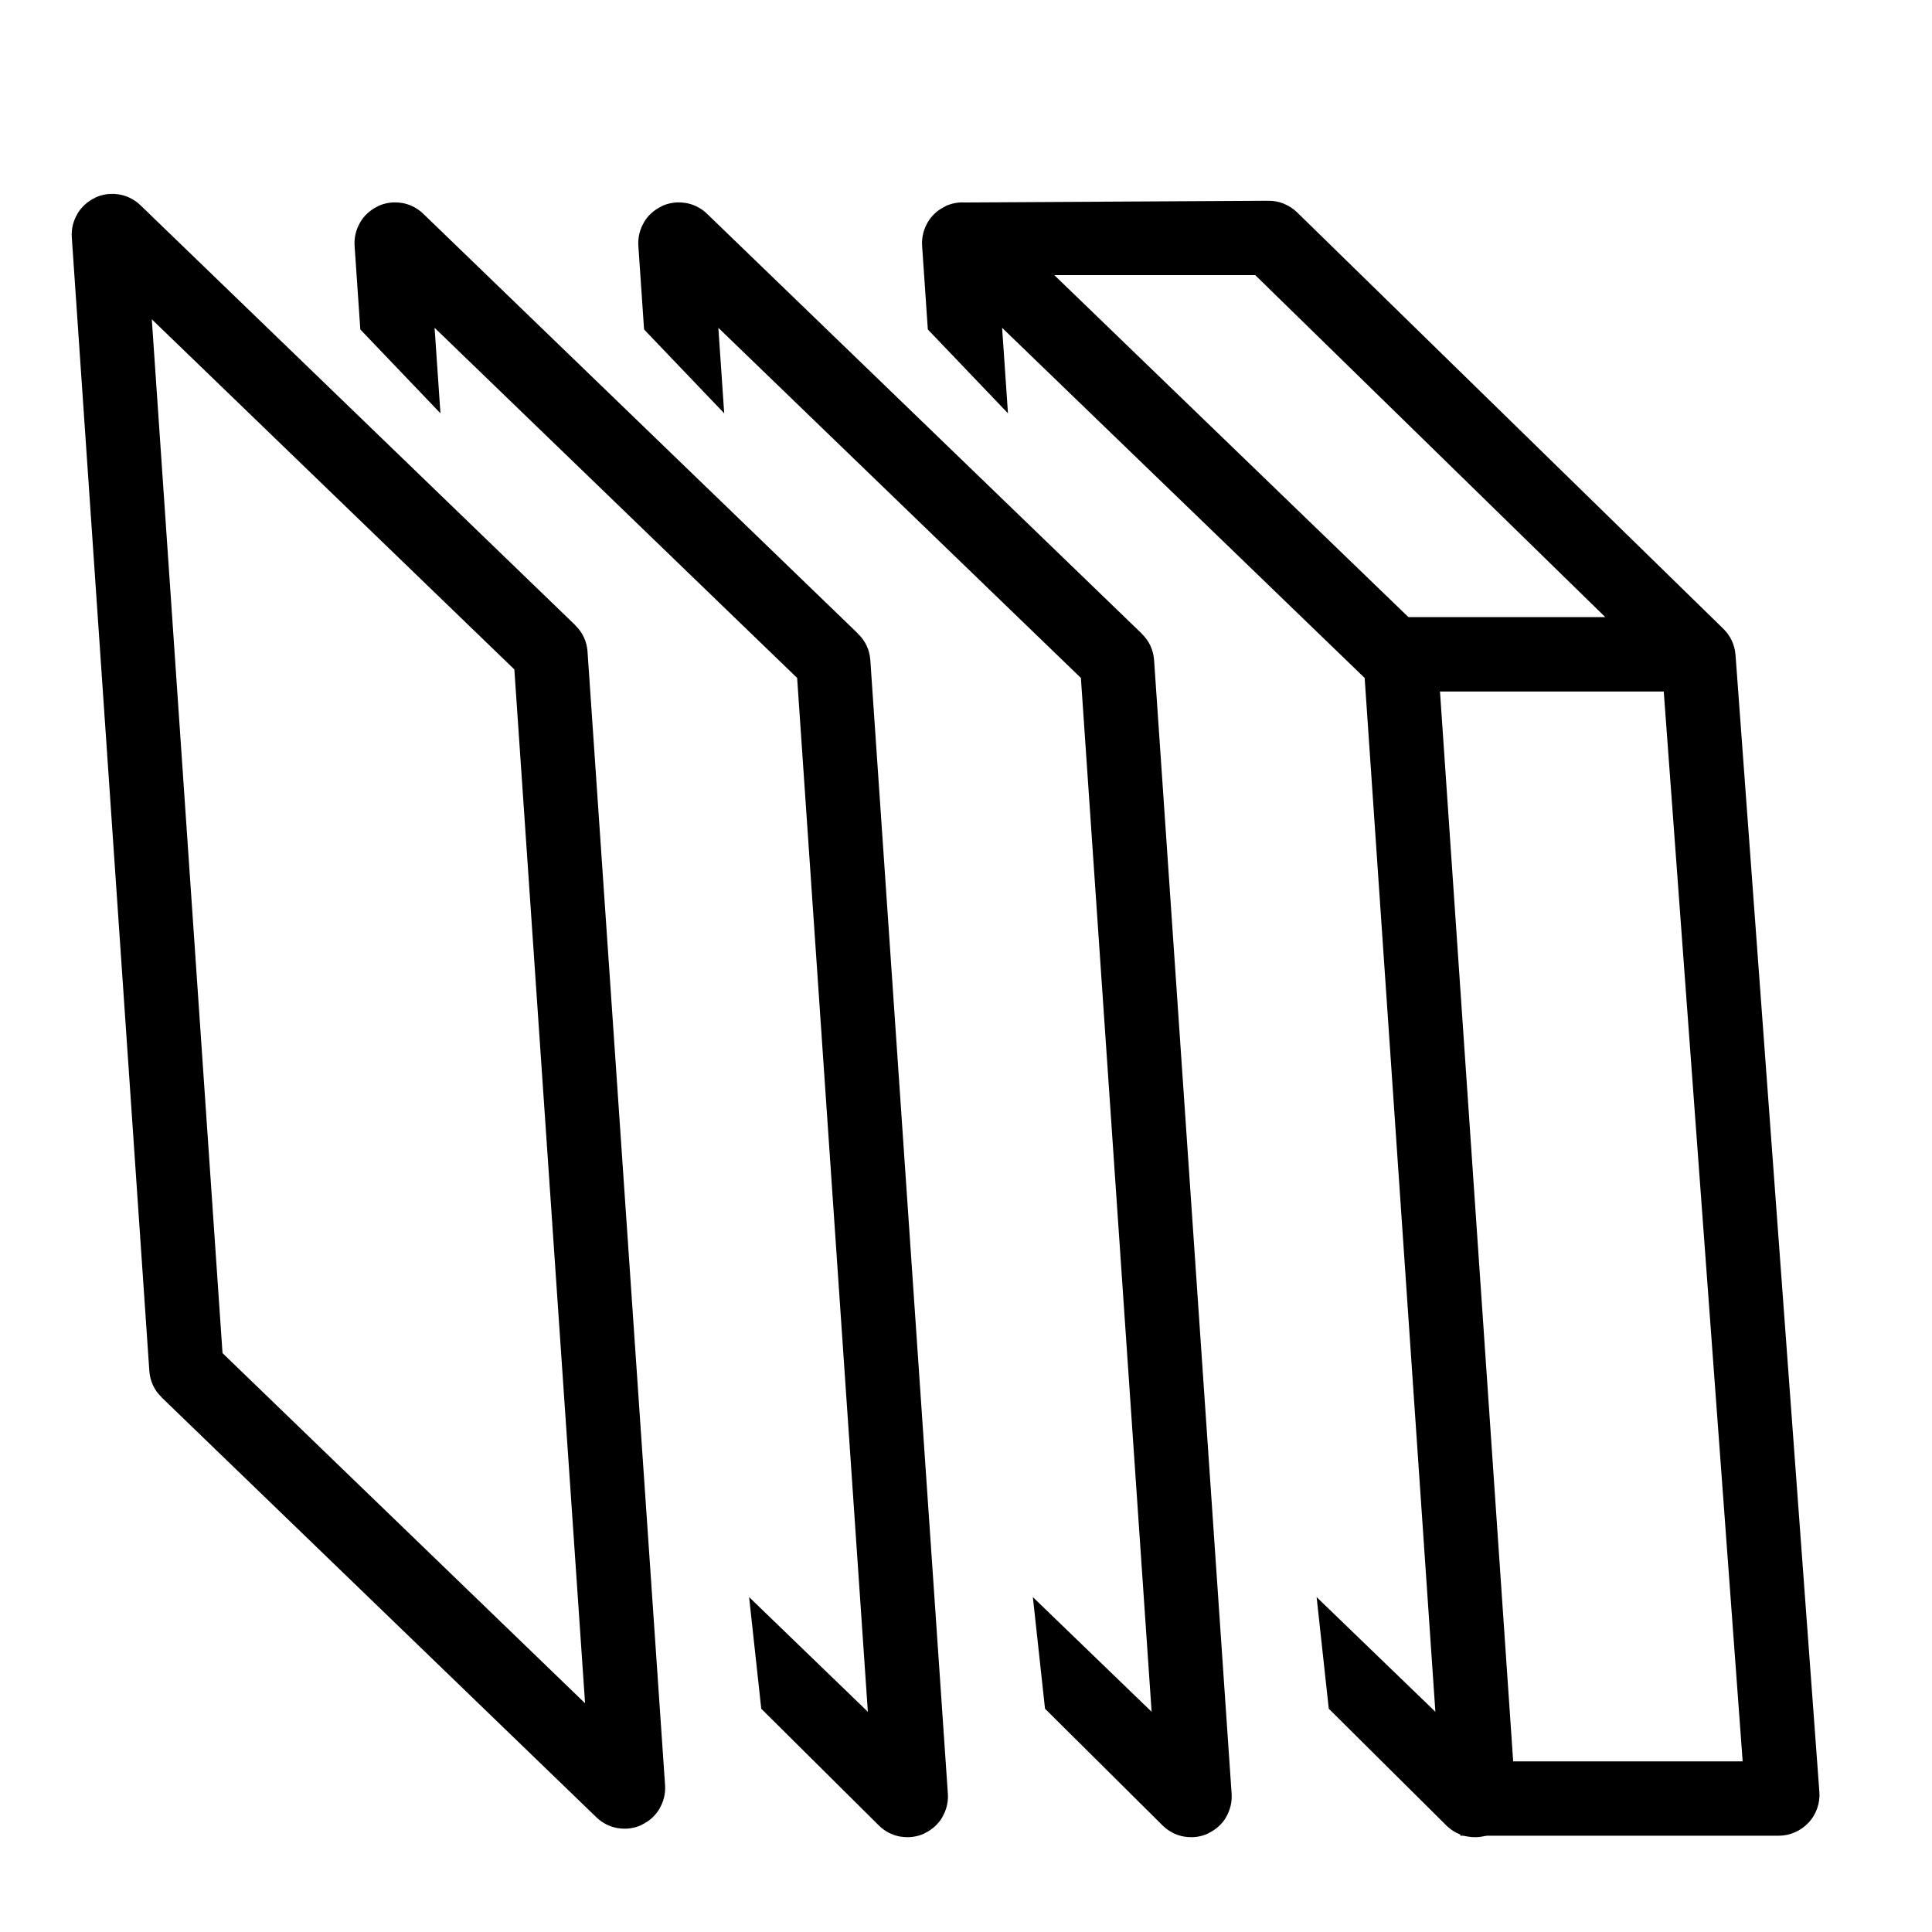 <?xml version="1.0" standalone="no"?><!DOCTYPE svg PUBLIC "-//W3C//DTD SVG 1.1//EN" "http://www.w3.org/Graphics/SVG/1.1/DTD/svg11.dtd"><svg t="1715953974134" class="icon" viewBox="0 0 1024 1024" version="1.1" xmlns="http://www.w3.org/2000/svg" p-id="11088" xmlns:xlink="http://www.w3.org/1999/xlink" width="200" height="200"><path d="M74.452 108.792l230.381 222.493v0.076c1.988 1.923 3.552 4.068 4.632 6.401 1.089 2.355 1.748 4.882 1.936 7.589l41.103 600.915c0.29 4.36-0.775 8.615-2.942 12.314v0.076c-2.158 3.645-5.381 6.609-9.445 8.514v0.076c-4.003 1.864-8.341 2.391-12.564 1.694h-0.155c-4.161-0.711-8.093-2.64-11.298-5.738L85.722 740.709l0.037-0.037c-2.041-1.962-3.593-4.115-4.669-6.44-1.119-2.428-1.752-4.947-1.936-7.589L38.05 125.729c-0.29-4.362 0.771-8.609 2.942-12.314v-0.076c2.154-3.64 5.369-6.604 9.445-8.514v-0.076c3.992-1.86 8.328-2.392 12.564-1.694h0.155c4.148 0.709 8.086 2.633 11.298 5.738z m198.163 246.017L80.458 169.232l37.482 547.954 192.156 185.577-37.482-547.954z" p-id="11089"></path><path d="M190.974 174.618l-3.037-44.375c-0.29-4.362 0.771-8.609 2.942-12.314V117.853c2.154-3.64 5.369-6.604 9.445-8.514v-0.076c3.992-1.86 8.328-2.392 12.564-1.694h0.155c4.148 0.709 8.086 2.633 11.298 5.738l230.381 222.493-0.037 0.037c2.041 1.962 3.593 4.115 4.669 6.44 1.119 2.428 1.752 4.947 1.936 7.589l41.103 600.915c0.29 4.362-0.771 8.609-2.942 12.314v0.076c-2.154 3.64-5.369 6.604-9.445 8.514v0.076c-3.992 1.86-8.328 2.392-12.564 1.694h-0.155c-4.148-0.709-8.086-2.633-11.298-5.738l-62.509-62.069-6.438-59.156 62.941 60.785-37.482-547.954-192.156-185.577 3.1 45.313-42.472-44.442z" p-id="11090"></path><path d="M341.372 174.618l-3.037-44.375c-0.29-4.362 0.771-8.609 2.942-12.314V117.853c2.154-3.64 5.369-6.604 9.445-8.514v-0.076c3.992-1.86 8.328-2.392 12.564-1.694h0.155c4.148 0.709 8.086 2.633 11.298 5.738l230.381 222.493-0.037 0.037c2.041 1.962 3.593 4.115 4.669 6.44 1.119 2.428 1.752 4.947 1.936 7.589l41.103 600.915c0.29 4.362-0.771 8.609-2.942 12.314v0.076c-2.154 3.64-5.369 6.604-9.445 8.514v0.076c-3.992 1.86-8.328 2.392-12.564 1.694h-0.155c-4.148-0.709-8.086-2.633-11.298-5.738l-62.509-62.069-6.438-59.156 62.941 60.785-37.482-547.954-192.156-185.577 3.1 45.313-42.472-44.442z" p-id="11091"></path><path d="M491.769 174.618l-3.037-44.375c-0.29-4.362 0.771-8.609 2.942-12.314V117.853c2.154-3.64 5.369-6.604 9.445-8.514v-0.076c3.992-1.86 8.328-2.392 12.564-1.694h0.155c4.148 0.709 8.086 2.633 11.298 5.738l230.381 222.493-0.037 0.037c2.041 1.962 3.593 4.115 4.669 6.44 1.119 2.428 1.752 4.947 1.936 7.589L803.188 950.78c0.29 4.362-0.771 8.609-2.942 12.314v0.076c-2.154 3.64-5.369 6.604-9.445 8.514v0.076c-3.992 1.86-8.328 2.392-12.564 1.694h-0.155c-4.148-0.709-8.086-2.633-11.298-5.738l-62.509-62.069-6.438-59.156 62.941 60.785-37.482-547.954-192.156-185.577 3.1 45.313-42.472-44.442z" p-id="11092"></path><path d="M508.673 107.321L672.489 106.403c2.787 0 5.496 0.544 8.091 1.596l0.076 0.076c2.543 1.043 4.82 2.53 6.831 4.48l225.543 220.341c3.845 3.586 6.397 8.551 6.824 14.159l44.451 602.739c0.231 2.951-0.184 5.867-1.167 8.684-0.99 2.839-2.513 5.388-4.552 7.574l-0.037-0.035c-2.089 2.247-4.491 3.956-7.123 5.1-2.795 1.227-5.669 1.845-8.598 1.845h-168.802v-39.411H923.648l-41.826-567.052h-152.528v-39.411h121.543l-185.543-181.272h-162.853l6.232-38.493z" p-id="11093"></path></svg>